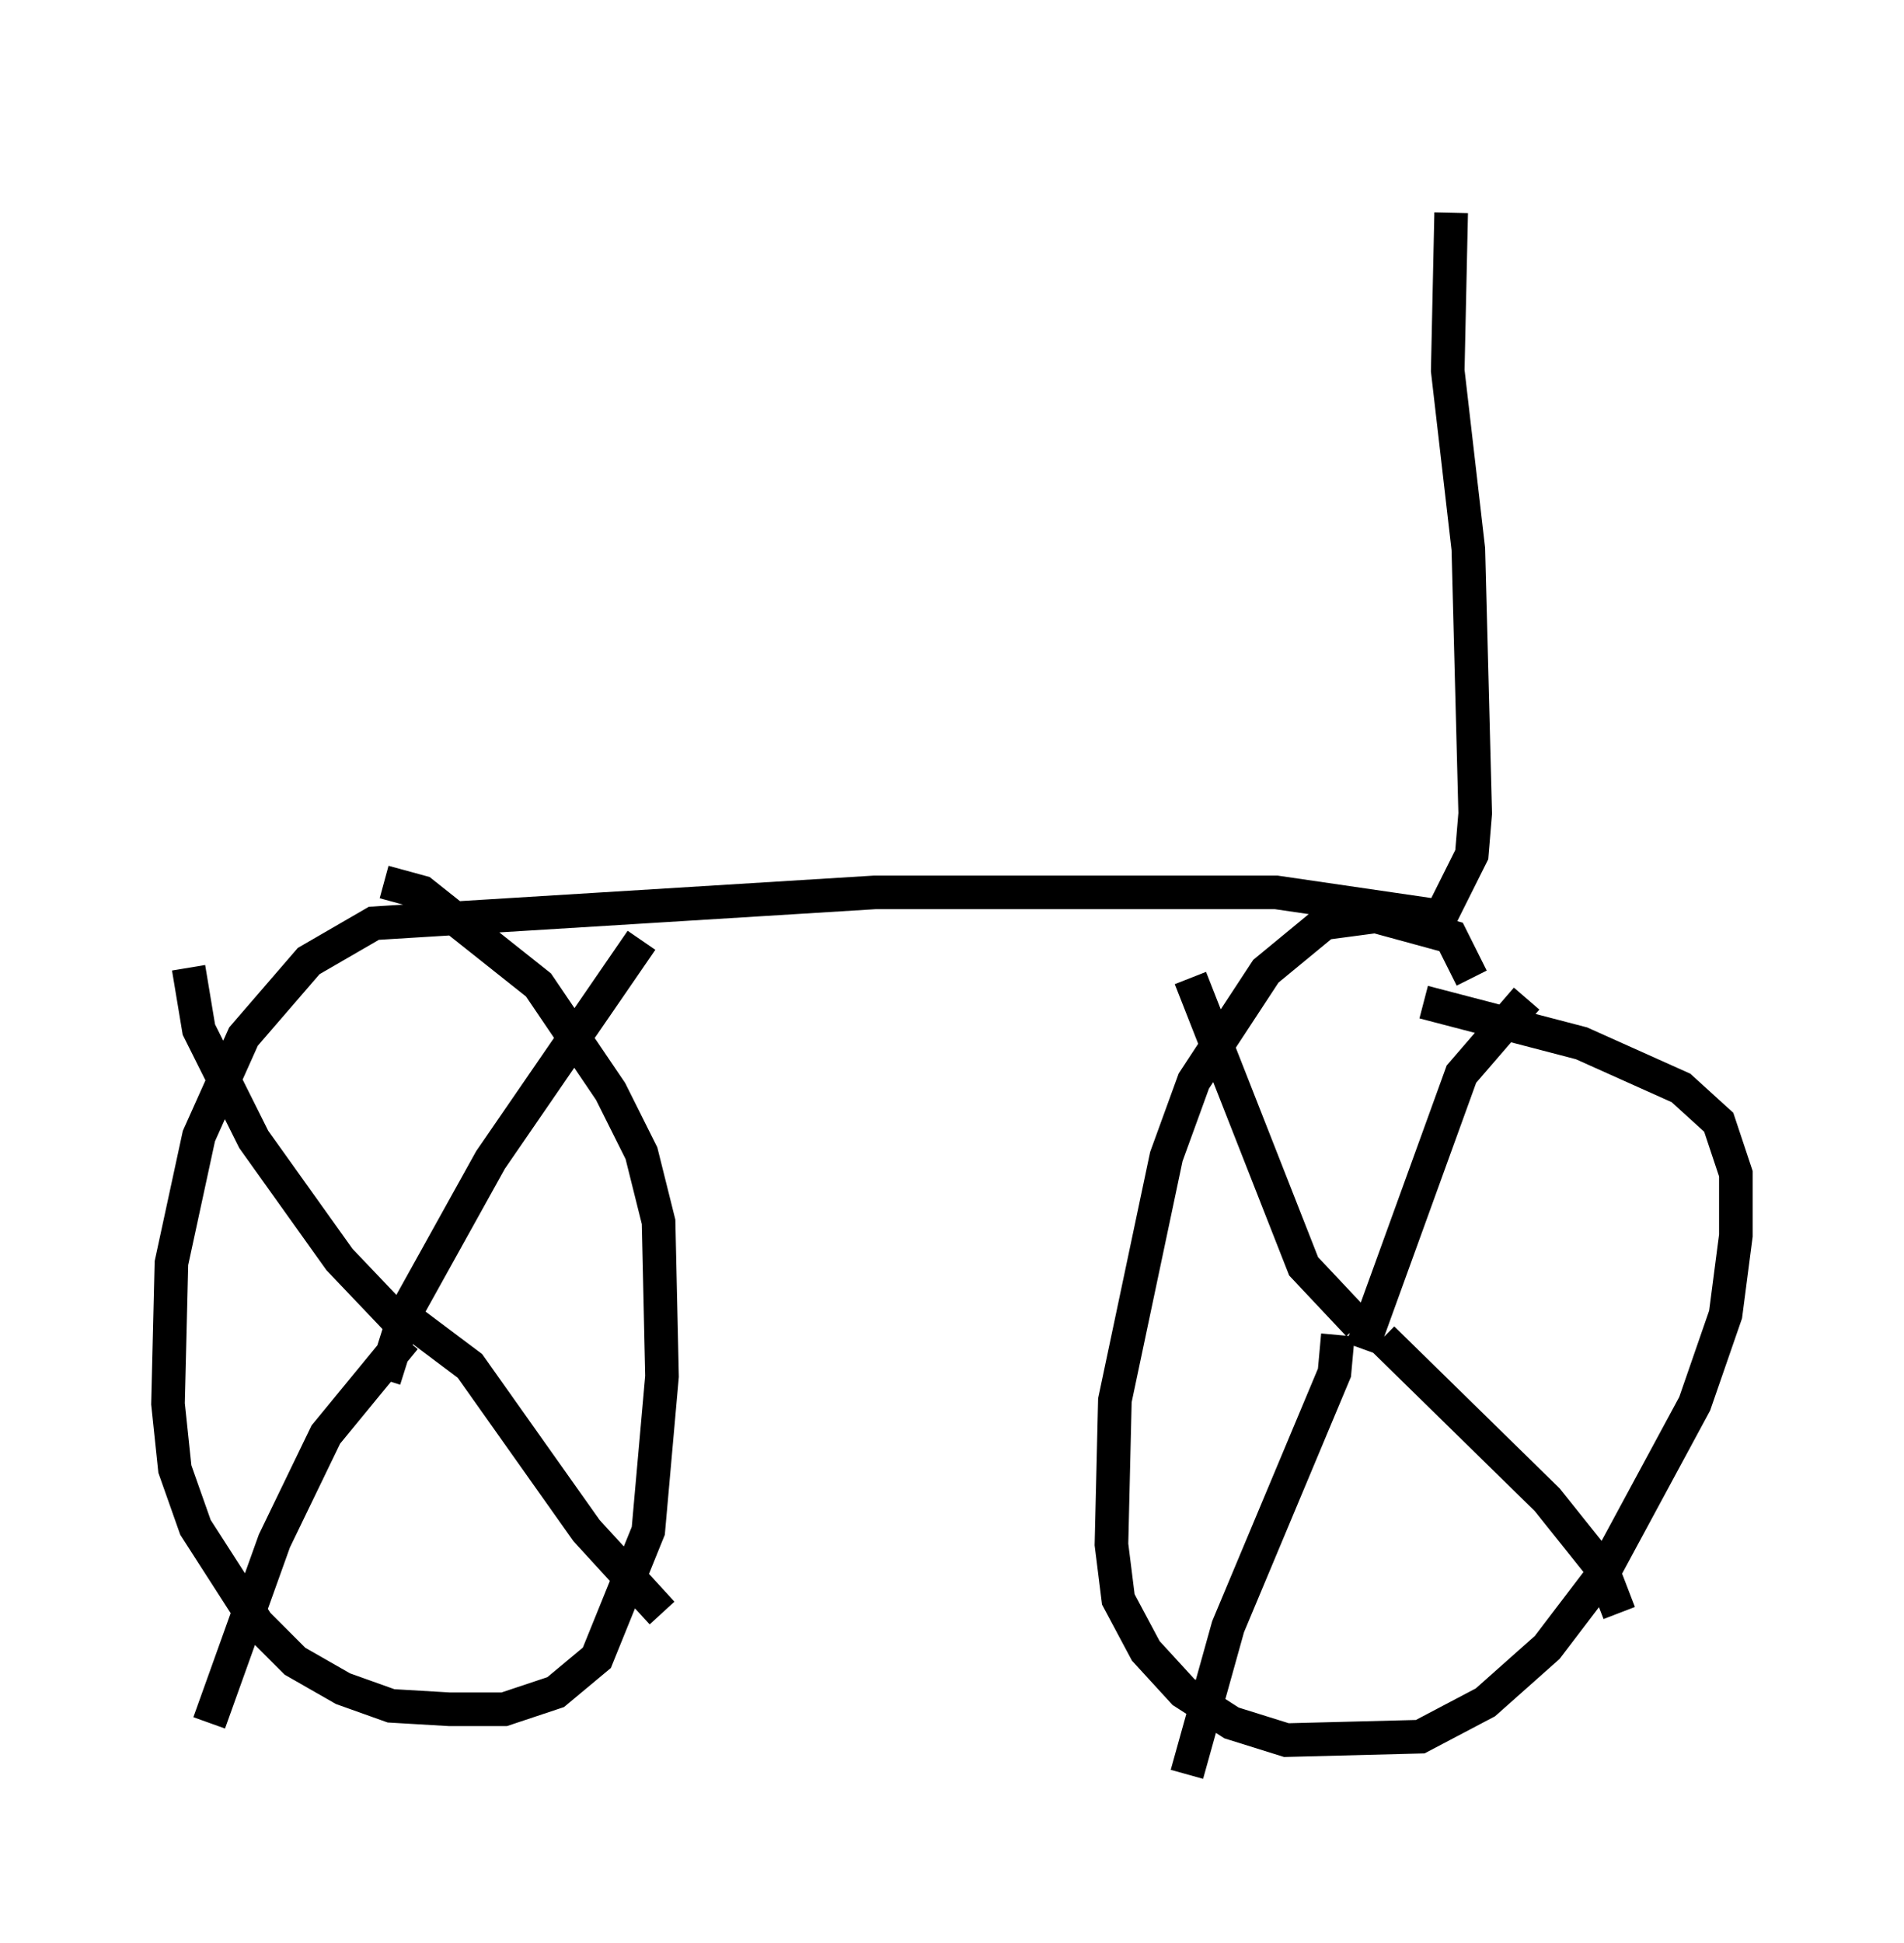 <?xml version="1.0" encoding="utf-8" ?>
<svg baseProfile="full" height="57.776" version="1.1" width="56.653" xmlns="http://www.w3.org/2000/svg" xmlns:ev="http://www.w3.org/2001/xml-events" xmlns:xlink="http://www.w3.org/1999/xlink"><defs /><rect fill="white" height="57.776" width="56.653" x="0" y="0" /><path d="M43.792, 5 m-0.613, 1.327 l-0.102, 4.696 0.613, 5.308 l0.204, 7.861 -0.102, 1.225 l-0.919, 1.838 -4.9, -0.715 l-11.944, 0.0 -14.904, 0.919 l-1.94, 1.123 -1.94, 2.246 l-1.327, 2.96 -0.817, 3.777 l-0.102, 4.185 0.204, 1.94 l0.613, 1.735 1.838, 2.858 l1.123, 1.123 1.429, 0.817 l1.429, 0.51 1.735, 0.102 l1.633, 0.0 1.531, -0.51 l1.225, -1.021 1.531, -3.777 l0.408, -4.594 -0.102, -4.594 l-0.51, -2.042 -0.919, -1.838 l-2.144, -3.165 -3.471, -2.756 l-1.123, -0.306 m32.361, 2.858 l-0.613, -1.225 -2.246, -0.613 l-1.531, 0.204 -1.735, 1.429 l-2.144, 3.267 -0.817, 2.246 l-1.531, 7.248 -0.102, 4.288 l0.204, 1.633 0.817, 1.531 l1.123, 1.225 1.429, 0.919 l1.633, 0.51 3.981, -0.102 l1.94, -1.021 1.838, -1.633 l1.633, -2.144 2.756, -5.104 l0.919, -2.654 0.306, -2.348 l0.0, -1.838 -0.51, -1.531 l-1.123, -1.021 -2.96, -1.327 l-4.696, -1.225 m-30.217, 9.8 l-2.042, -2.144 -2.552, -3.573 l-1.633, -3.267 -0.306, -1.838 m5.819, 12.25 l0.613, -1.94 2.552, -4.594 l4.492, -6.533 m-6.738, 11.433 l1.633, 1.225 3.471, 4.9 l2.246, 2.45 m-7.656, -8.167 l-2.348, 2.858 -1.531, 3.165 l-1.94, 5.41 m34.198, -11.842 l-1.633, -1.735 -3.369, -8.575 m5.104, 11.025 l2.96, -8.167 1.94, -2.246 m-4.288, 10.106 l4.9, 4.798 1.633, 2.042 l0.51, 1.327 m-8.371, -8.269 l-0.102, 1.123 -3.165, 7.554 l-1.225, 4.39 " fill="none" stroke="black" stroke-width="1" /></svg>